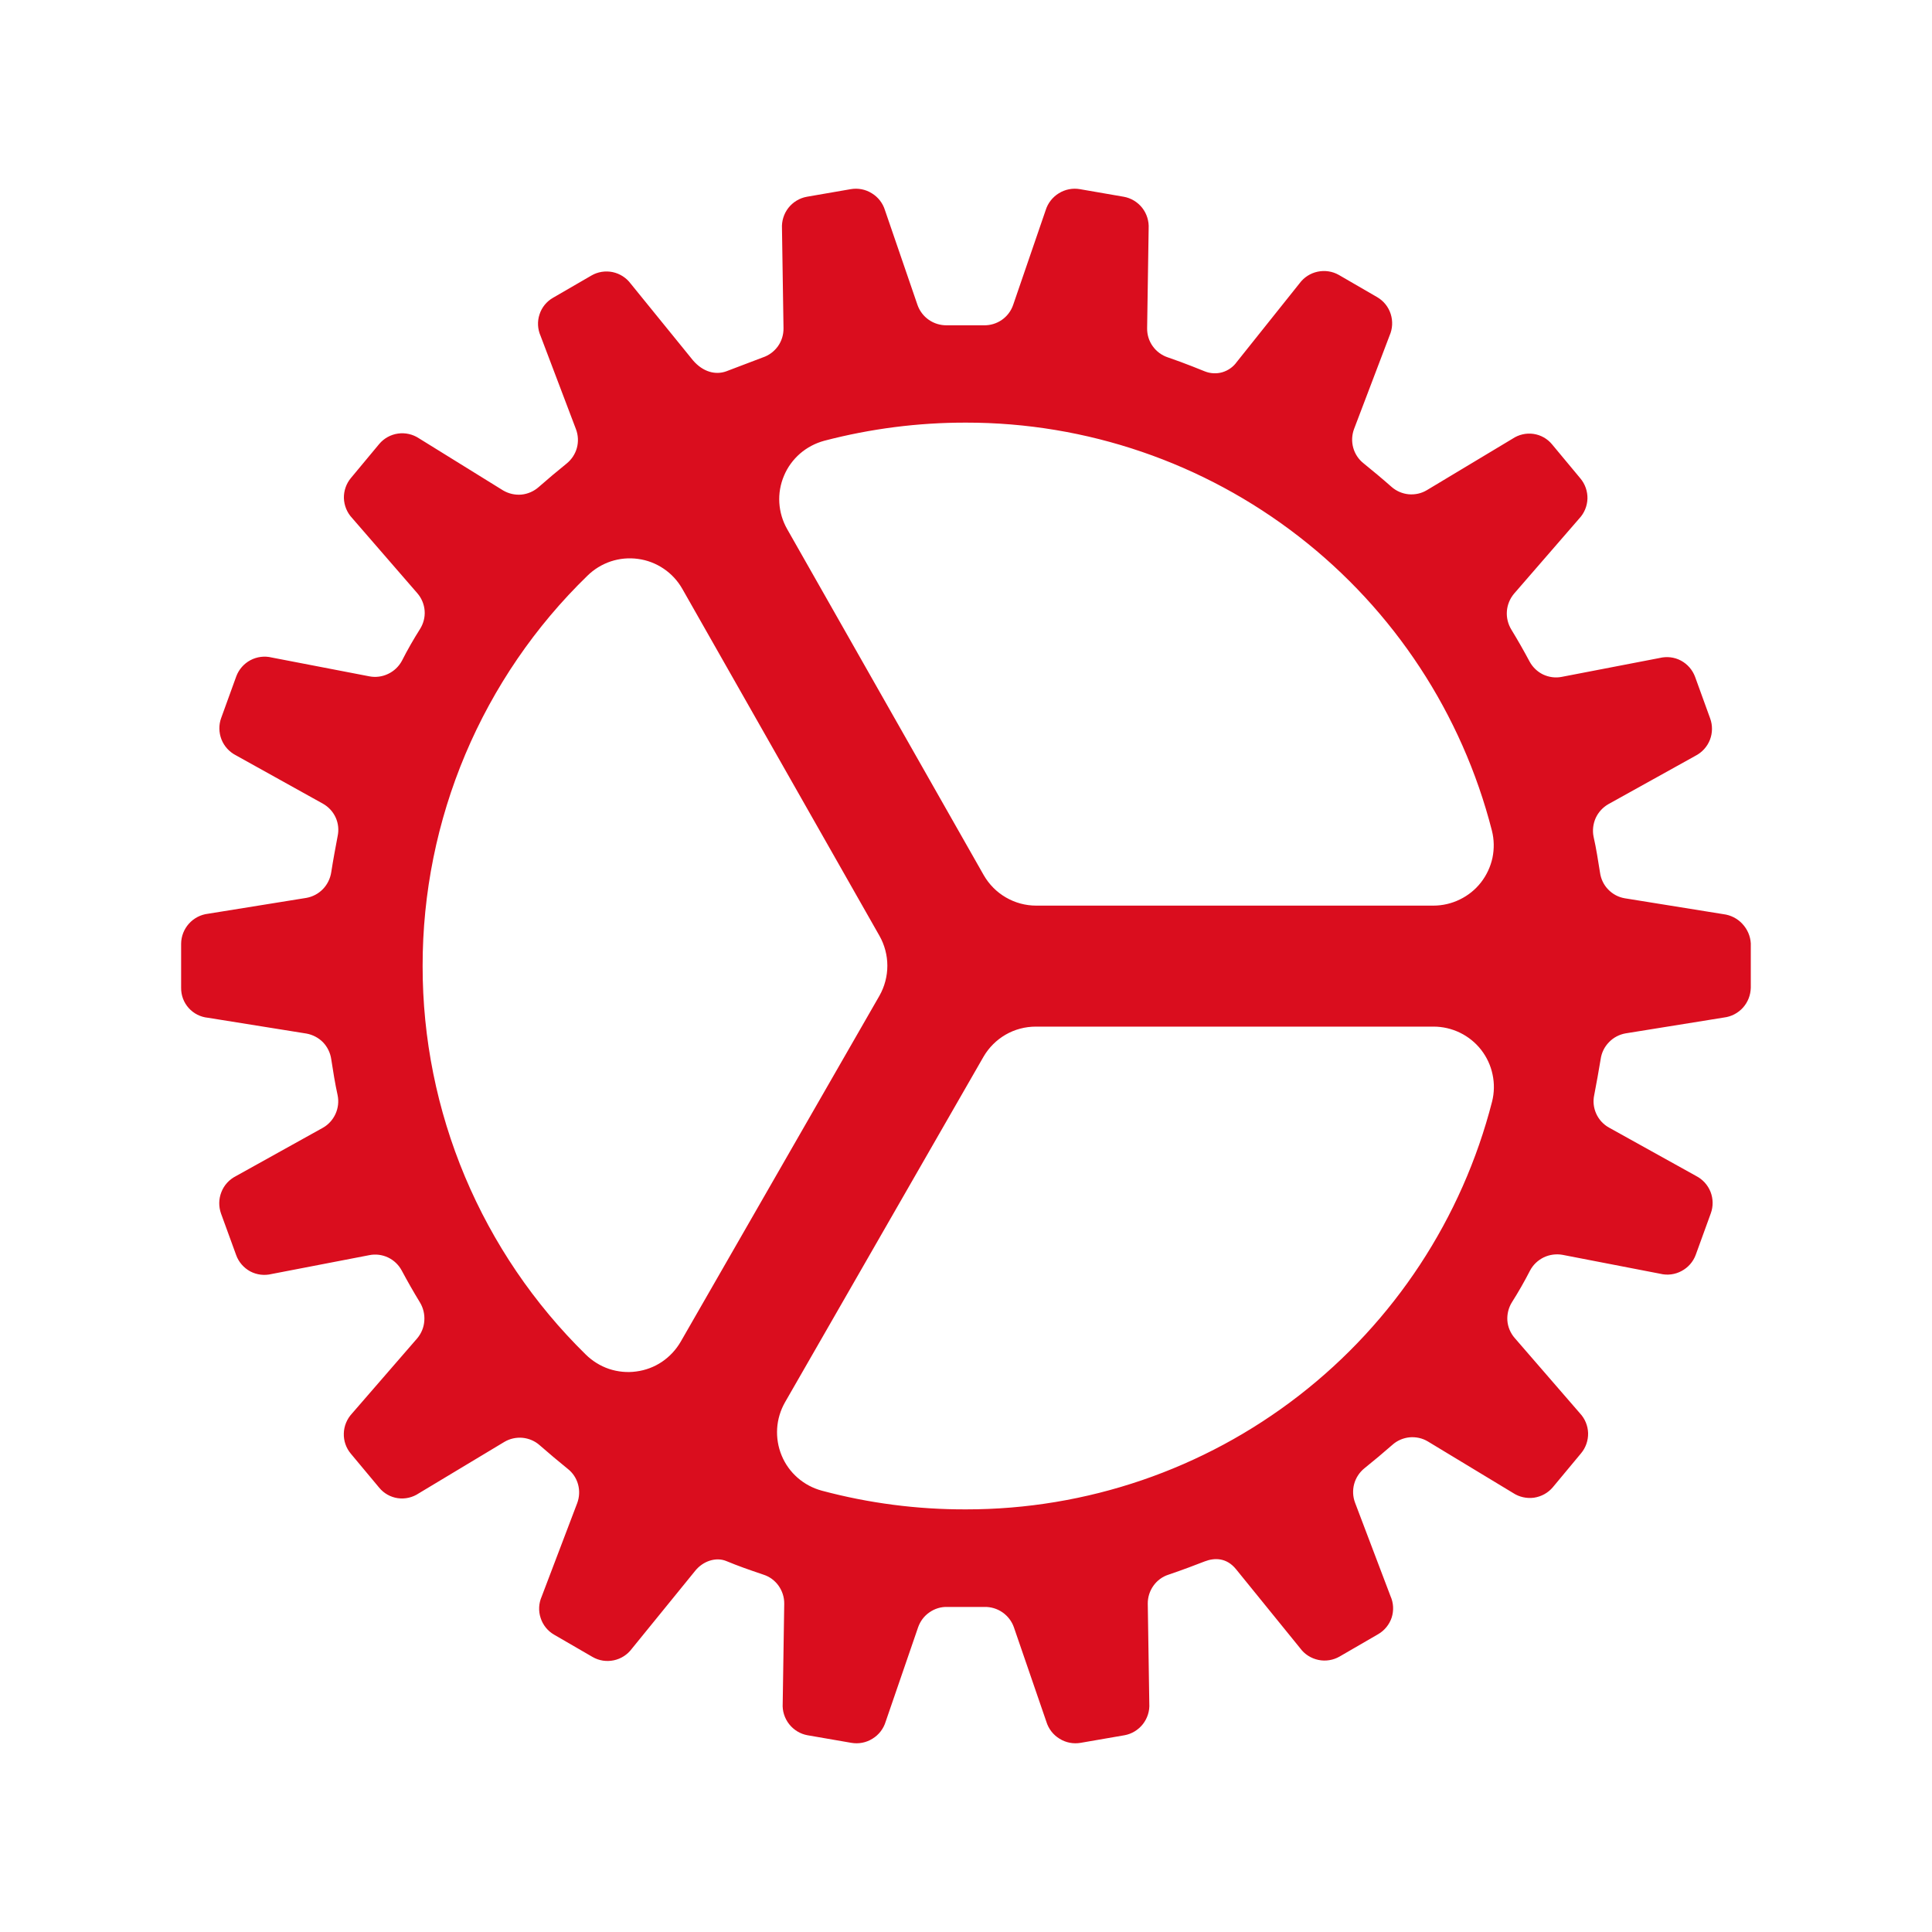 <svg width="24" height="24" viewBox="0 0 24 24" fill="none" xmlns="http://www.w3.org/2000/svg">
<g id="react-icons/io5/IoCogOutline">
<path id="Vector" d="M21.408 11.356L20.185 11.159C20.106 11.146 20.034 11.108 19.978 11.05C19.922 10.993 19.887 10.919 19.876 10.84C19.852 10.69 19.829 10.539 19.796 10.394C19.78 10.316 19.79 10.235 19.822 10.162C19.855 10.09 19.91 10.03 19.979 9.99L21.061 9.389C21.143 9.347 21.207 9.277 21.241 9.191C21.274 9.106 21.276 9.011 21.244 8.924L21.057 8.408C21.025 8.322 20.963 8.25 20.881 8.206C20.8 8.163 20.706 8.152 20.616 8.174L19.402 8.408C19.324 8.424 19.242 8.413 19.169 8.379C19.097 8.344 19.038 8.287 19 8.216C18.93 8.085 18.855 7.953 18.775 7.822C18.733 7.753 18.713 7.673 18.719 7.593C18.725 7.513 18.756 7.437 18.808 7.375L19.618 6.441C19.681 6.374 19.717 6.286 19.72 6.194C19.722 6.103 19.691 6.013 19.632 5.943L19.281 5.521C19.223 5.45 19.14 5.403 19.049 5.39C18.958 5.377 18.865 5.399 18.789 5.45L17.725 6.089C17.657 6.13 17.578 6.147 17.498 6.14C17.419 6.132 17.345 6.1 17.285 6.047C17.173 5.948 17.055 5.85 16.938 5.755C16.876 5.706 16.831 5.638 16.81 5.561C16.789 5.484 16.793 5.403 16.821 5.328L17.262 4.168C17.299 4.084 17.304 3.989 17.276 3.901C17.248 3.813 17.189 3.739 17.109 3.692L16.631 3.415C16.552 3.37 16.458 3.356 16.368 3.375C16.278 3.394 16.199 3.445 16.144 3.519L15.364 4.496C15.321 4.557 15.258 4.602 15.185 4.624C15.113 4.645 15.036 4.641 14.966 4.613C14.966 4.613 14.703 4.505 14.506 4.439C14.431 4.414 14.365 4.365 14.319 4.3C14.273 4.236 14.249 4.158 14.25 4.078L14.269 2.838C14.274 2.746 14.246 2.655 14.189 2.582C14.132 2.51 14.05 2.46 13.959 2.444L13.416 2.35C13.325 2.334 13.232 2.352 13.153 2.401C13.075 2.449 13.016 2.524 12.989 2.613L12.586 3.787C12.56 3.863 12.511 3.928 12.445 3.974C12.38 4.019 12.301 4.043 12.221 4.041H11.762C11.682 4.042 11.604 4.019 11.538 3.973C11.473 3.928 11.423 3.862 11.397 3.787L10.994 2.613C10.967 2.524 10.909 2.449 10.83 2.401C10.752 2.352 10.658 2.334 10.567 2.35L10.024 2.444C9.933 2.46 9.851 2.51 9.794 2.582C9.737 2.655 9.709 2.746 9.714 2.838L9.733 4.078C9.734 4.158 9.71 4.236 9.664 4.301C9.617 4.366 9.552 4.415 9.476 4.44C9.368 4.482 9.134 4.571 9.021 4.613C8.89 4.66 8.735 4.623 8.609 4.477L7.835 3.524C7.78 3.45 7.7 3.399 7.61 3.38C7.521 3.362 7.427 3.376 7.348 3.422L6.87 3.699C6.79 3.745 6.73 3.818 6.702 3.906C6.673 3.993 6.678 4.088 6.715 4.172L7.155 5.332C7.183 5.406 7.187 5.488 7.166 5.565C7.145 5.641 7.1 5.709 7.038 5.759C6.921 5.853 6.804 5.952 6.691 6.051C6.632 6.103 6.557 6.136 6.478 6.144C6.399 6.151 6.32 6.133 6.251 6.093L5.203 5.444C5.127 5.394 5.034 5.373 4.944 5.386C4.853 5.399 4.77 5.445 4.711 5.515L4.36 5.937C4.301 6.007 4.27 6.097 4.272 6.188C4.275 6.28 4.311 6.368 4.374 6.435L5.184 7.369C5.237 7.43 5.269 7.507 5.275 7.587C5.281 7.667 5.26 7.747 5.217 7.815C5.138 7.94 5.062 8.072 4.992 8.21C4.954 8.28 4.894 8.337 4.822 8.371C4.75 8.406 4.668 8.417 4.59 8.402L3.376 8.168C3.287 8.146 3.192 8.158 3.111 8.201C3.03 8.244 2.967 8.316 2.935 8.402L2.748 8.918C2.716 9.004 2.718 9.099 2.751 9.185C2.785 9.271 2.849 9.341 2.931 9.383L4.012 9.984C4.081 10.023 4.137 10.083 4.17 10.156C4.203 10.229 4.211 10.31 4.194 10.388C4.166 10.538 4.138 10.684 4.115 10.834C4.103 10.913 4.067 10.987 4.012 11.044C3.956 11.102 3.884 11.14 3.805 11.154L2.583 11.351C2.492 11.362 2.408 11.406 2.347 11.474C2.286 11.542 2.251 11.63 2.25 11.722V12.271C2.249 12.364 2.282 12.453 2.344 12.522C2.406 12.591 2.491 12.634 2.583 12.643L3.805 12.839C3.884 12.853 3.957 12.891 4.013 12.948C4.068 13.006 4.104 13.08 4.115 13.159C4.138 13.309 4.162 13.46 4.194 13.605C4.21 13.683 4.201 13.764 4.168 13.837C4.135 13.909 4.081 13.97 4.012 14.009L2.929 14.611C2.847 14.653 2.783 14.723 2.75 14.809C2.716 14.895 2.715 14.989 2.746 15.076L2.934 15.592C2.965 15.678 3.028 15.75 3.109 15.794C3.191 15.837 3.285 15.848 3.375 15.826L4.588 15.592C4.667 15.576 4.749 15.587 4.821 15.621C4.894 15.656 4.953 15.713 4.991 15.784C5.061 15.915 5.136 16.047 5.216 16.178C5.258 16.247 5.277 16.327 5.271 16.407C5.266 16.487 5.235 16.563 5.183 16.625L4.372 17.56C4.31 17.627 4.273 17.715 4.271 17.807C4.268 17.898 4.299 17.988 4.358 18.058L4.71 18.48C4.768 18.551 4.851 18.598 4.942 18.611C5.033 18.624 5.126 18.602 5.202 18.551L6.265 17.912C6.334 17.871 6.413 17.854 6.492 17.861C6.571 17.869 6.646 17.901 6.705 17.954C6.818 18.053 6.935 18.151 7.052 18.246C7.115 18.295 7.16 18.363 7.181 18.44C7.202 18.517 7.198 18.598 7.17 18.673L6.729 19.833C6.692 19.917 6.687 20.012 6.716 20.099C6.744 20.187 6.804 20.261 6.884 20.307L7.362 20.584C7.442 20.63 7.535 20.644 7.625 20.625C7.715 20.606 7.794 20.555 7.849 20.481L8.636 19.513C8.734 19.391 8.894 19.34 9.02 19.391C9.18 19.457 9.287 19.494 9.484 19.561C9.56 19.585 9.626 19.634 9.672 19.699C9.718 19.764 9.743 19.842 9.742 19.922L9.723 21.162C9.717 21.254 9.746 21.345 9.803 21.418C9.86 21.49 9.941 21.54 10.032 21.556L10.575 21.65C10.666 21.666 10.76 21.648 10.838 21.599C10.917 21.551 10.975 21.476 11.002 21.387L11.405 20.215C11.431 20.14 11.48 20.074 11.546 20.029C11.612 19.983 11.69 19.959 11.77 19.962H12.23C12.309 19.96 12.388 19.984 12.453 20.029C12.519 20.075 12.569 20.14 12.595 20.215L12.998 21.387C13.025 21.476 13.083 21.551 13.162 21.599C13.24 21.648 13.334 21.666 13.425 21.65L13.968 21.556C14.059 21.54 14.14 21.49 14.197 21.418C14.254 21.345 14.283 21.254 14.277 21.162L14.258 19.922C14.257 19.842 14.282 19.764 14.328 19.699C14.374 19.634 14.44 19.585 14.516 19.561C14.713 19.494 14.844 19.443 14.966 19.396C15.088 19.349 15.238 19.349 15.355 19.494L16.152 20.476C16.206 20.55 16.287 20.601 16.377 20.62C16.467 20.639 16.561 20.624 16.641 20.578L17.119 20.301C17.199 20.255 17.259 20.181 17.288 20.094C17.316 20.006 17.311 19.911 17.273 19.827L16.833 18.667C16.805 18.592 16.801 18.511 16.822 18.434C16.843 18.357 16.888 18.289 16.95 18.239C17.067 18.145 17.184 18.047 17.297 17.948C17.356 17.895 17.431 17.863 17.51 17.855C17.589 17.848 17.669 17.865 17.737 17.906L18.797 18.547C18.873 18.597 18.966 18.617 19.056 18.605C19.147 18.591 19.23 18.546 19.289 18.476L19.64 18.054C19.699 17.984 19.73 17.894 19.728 17.802C19.725 17.711 19.689 17.623 19.626 17.556L18.816 16.621C18.763 16.56 18.731 16.484 18.725 16.404C18.72 16.323 18.74 16.243 18.783 16.175C18.863 16.049 18.938 15.917 19.008 15.781C19.046 15.71 19.106 15.654 19.178 15.619C19.25 15.585 19.332 15.574 19.41 15.588L20.624 15.823C20.713 15.845 20.808 15.833 20.889 15.789C20.97 15.746 21.033 15.675 21.065 15.588L21.252 15.073C21.284 14.986 21.282 14.891 21.249 14.806C21.215 14.72 21.151 14.65 21.069 14.608L19.987 14.007C19.917 13.968 19.862 13.908 19.829 13.835C19.796 13.762 19.787 13.681 19.804 13.603C19.832 13.453 19.86 13.307 19.884 13.157C19.895 13.078 19.931 13.004 19.987 12.947C20.042 12.889 20.115 12.851 20.193 12.837L21.416 12.64C21.507 12.629 21.591 12.585 21.652 12.517C21.713 12.449 21.747 12.361 21.749 12.269V11.719C21.744 11.628 21.706 11.542 21.644 11.476C21.582 11.409 21.498 11.367 21.408 11.356V11.356ZM12 5.25C13.497 5.249 14.952 5.747 16.135 6.665C17.318 7.582 18.162 8.868 18.533 10.318C18.561 10.429 18.563 10.544 18.54 10.656C18.516 10.767 18.467 10.872 18.397 10.962C18.327 11.052 18.237 11.124 18.134 11.174C18.032 11.224 17.919 11.25 17.805 11.25H12.872C12.74 11.25 12.61 11.215 12.495 11.148C12.381 11.082 12.286 10.986 12.22 10.871L9.778 6.572C9.721 6.472 9.688 6.36 9.681 6.245C9.674 6.131 9.694 6.016 9.739 5.91C9.783 5.804 9.852 5.71 9.939 5.634C10.026 5.559 10.129 5.505 10.24 5.475C10.814 5.325 11.406 5.249 12 5.25V5.25ZM5.25 12C5.249 11.096 5.43 10.201 5.781 9.369C6.133 8.536 6.648 7.782 7.296 7.153C7.378 7.072 7.477 7.011 7.587 6.974C7.696 6.938 7.812 6.927 7.926 6.943C8.04 6.958 8.149 7 8.245 7.065C8.34 7.129 8.419 7.215 8.476 7.315L10.925 11.625C10.989 11.738 11.023 11.867 11.023 11.997C11.023 12.127 10.989 12.256 10.925 12.369L8.456 16.667C8.398 16.767 8.319 16.852 8.223 16.917C8.128 16.981 8.019 17.022 7.904 17.037C7.79 17.053 7.674 17.041 7.565 17.005C7.456 16.968 7.357 16.906 7.275 16.825C6.634 16.196 6.124 15.445 5.776 14.617C5.428 13.788 5.249 12.899 5.25 12V12ZM12 18.75C11.396 18.752 10.794 18.674 10.21 18.518C10.099 18.488 9.996 18.434 9.909 18.358C9.822 18.282 9.754 18.188 9.71 18.081C9.666 17.975 9.647 17.86 9.654 17.745C9.661 17.631 9.695 17.519 9.752 17.419L12.217 13.128C12.283 13.014 12.378 12.919 12.492 12.853C12.606 12.787 12.736 12.753 12.868 12.753H17.808C17.922 12.753 18.034 12.779 18.137 12.829C18.239 12.879 18.329 12.951 18.399 13.041C18.469 13.131 18.518 13.236 18.541 13.347C18.565 13.459 18.563 13.574 18.535 13.685C18.163 15.135 17.319 16.42 16.135 17.337C14.952 18.254 13.497 18.751 12 18.75V18.75Z" fill="#DA0D1E"/>
</g>
</svg>
